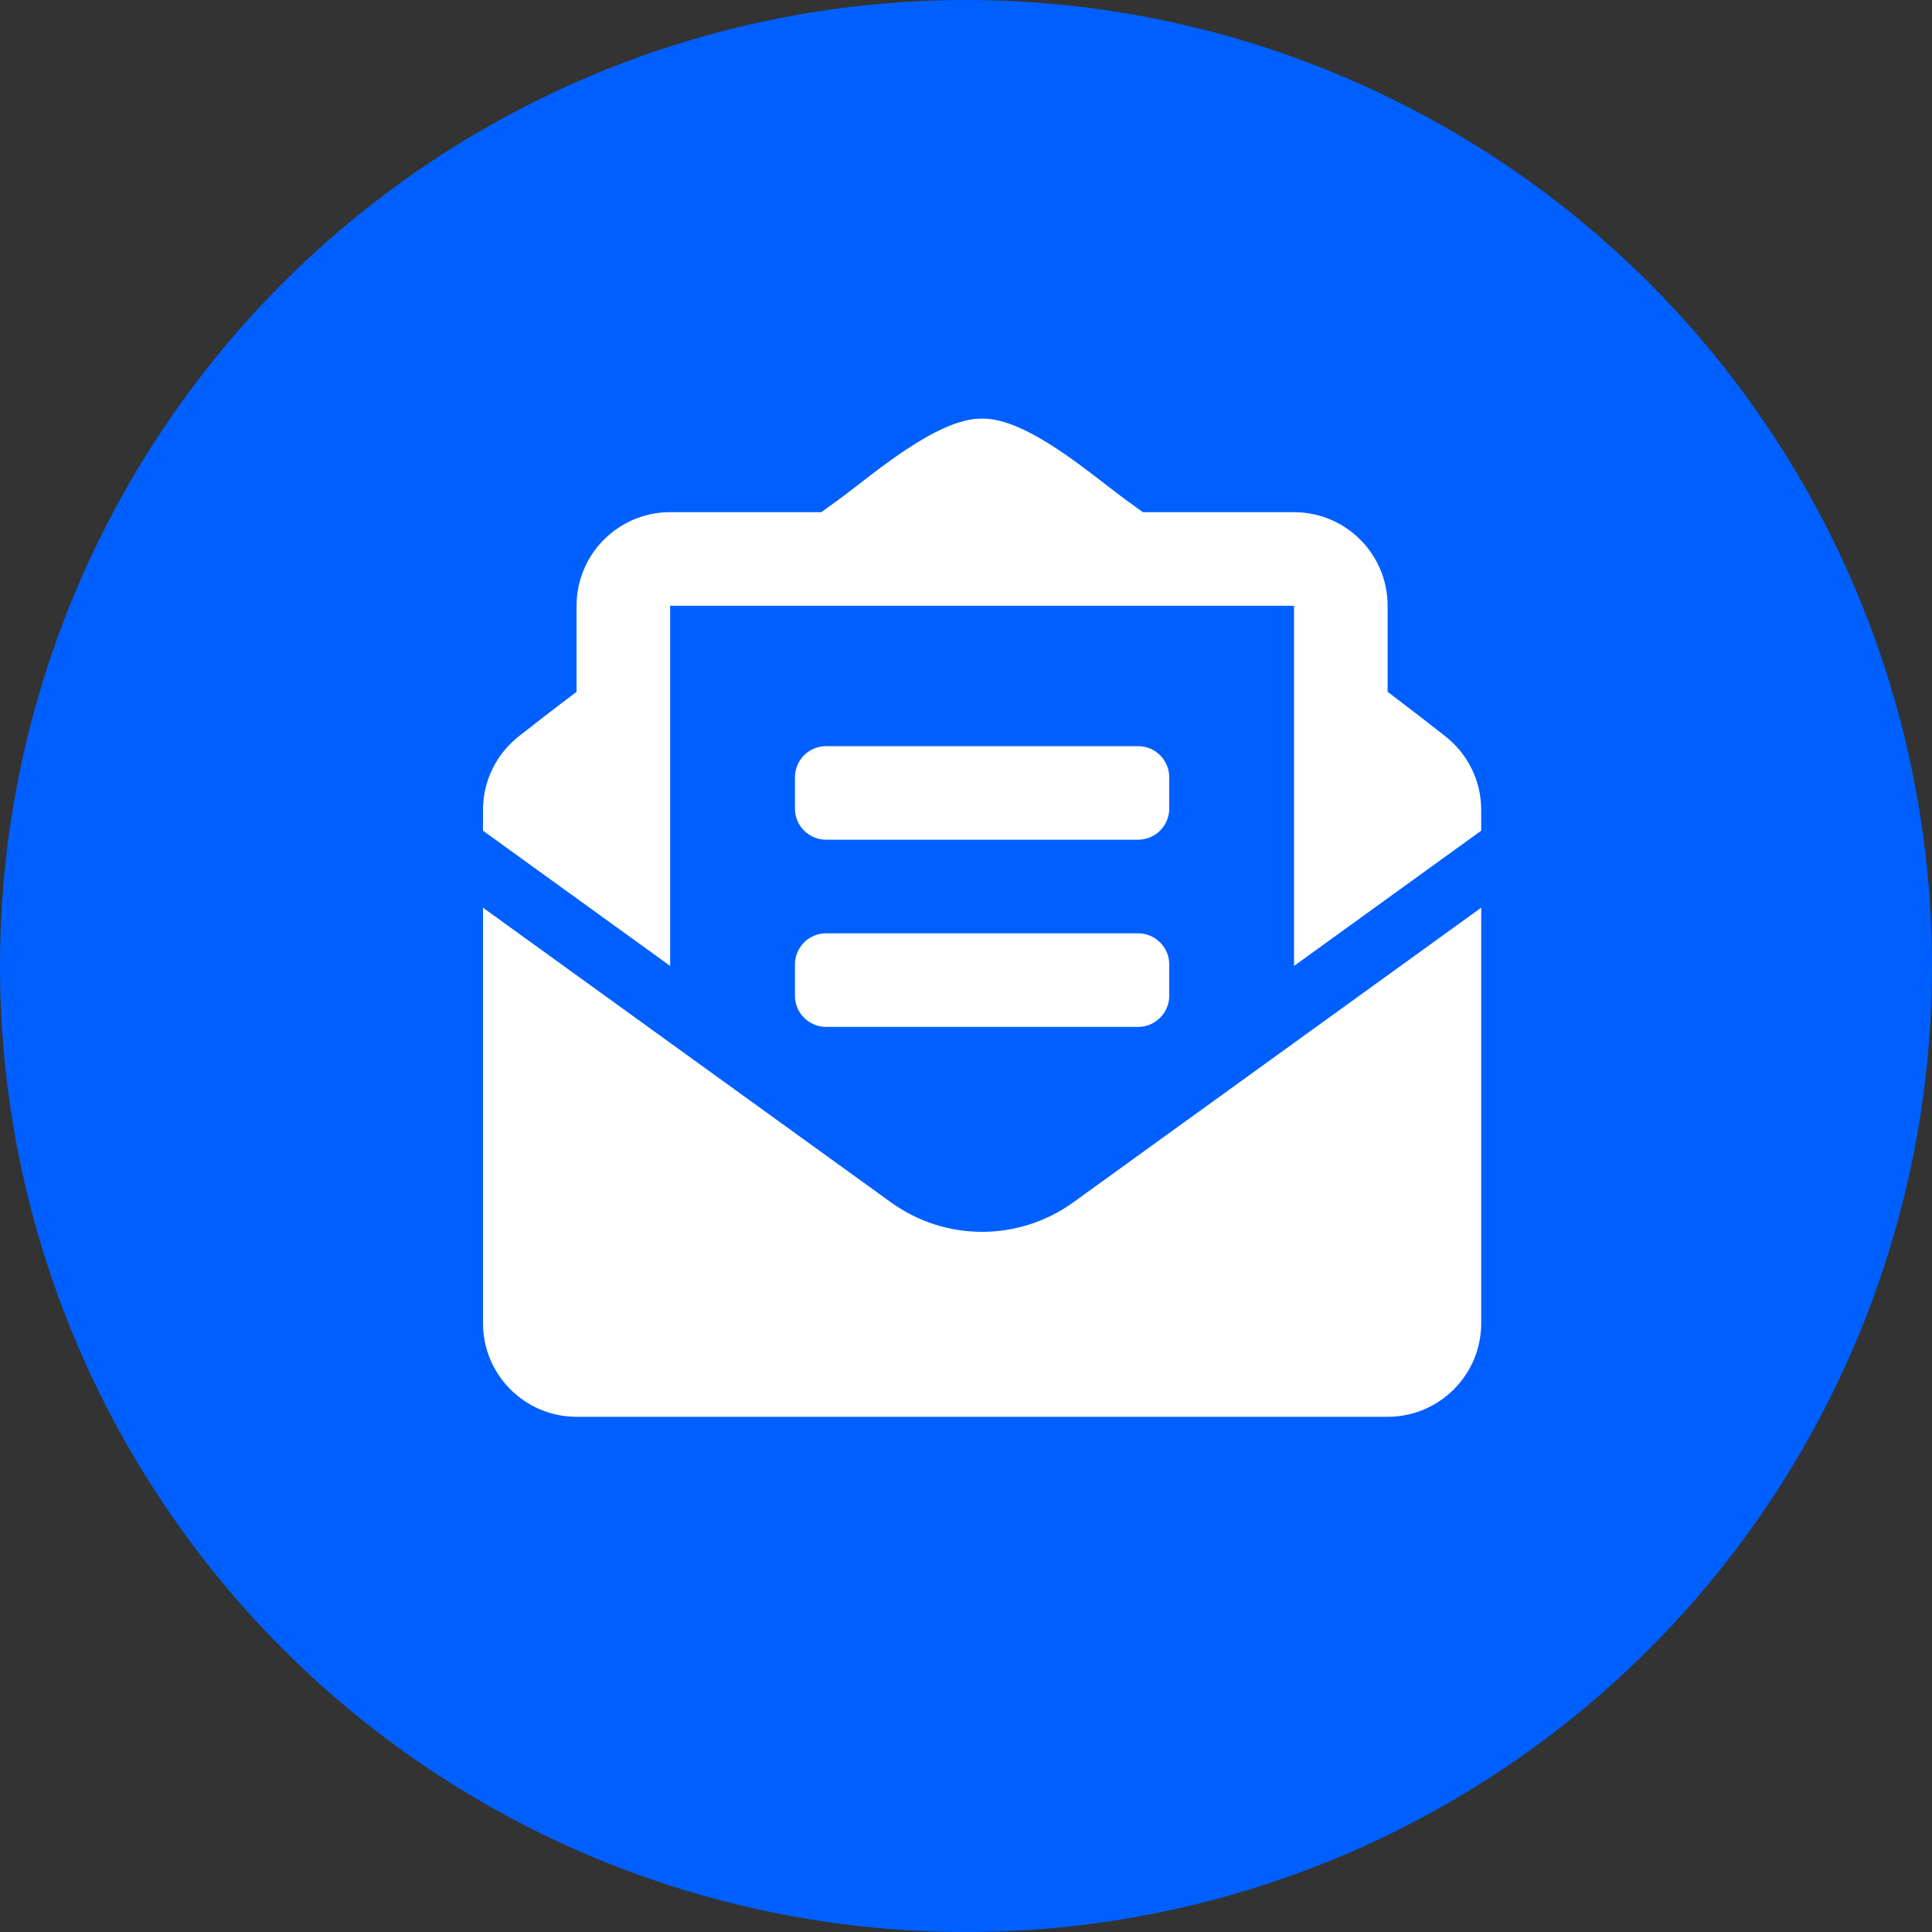 <svg width="60" height="60" viewBox="0 0 60 60" fill="none" xmlns="http://www.w3.org/2000/svg">
<rect x="0" y="0" width="60" height="60" fill="#333333" stroke="none"/>
<circle cx="30" cy="30" r="30" fill="#0060FF"/>
<path d="M25.656 26.078H35.344C35.879 26.078 36.312 25.645 36.312 25.11V24.141C36.312 23.605 35.879 23.172 35.344 23.172H25.656C25.121 23.172 24.688 23.605 24.688 24.141V25.11C24.688 25.645 25.121 26.078 25.656 26.078ZM24.688 30.922C24.688 31.457 25.121 31.891 25.656 31.891H35.344C35.879 31.891 36.312 31.457 36.312 30.922V29.953C36.312 29.418 35.879 28.985 35.344 28.985H25.656C25.121 28.985 24.688 29.418 24.688 29.953V30.922ZM30.5 38.256C29.506 38.256 28.512 37.95 27.663 37.336L15 28.189V41.094C15 42.699 16.301 44 17.906 44H43.094C44.699 44 46 42.699 46 41.094V28.189L33.337 37.336C32.488 37.949 31.494 38.256 30.5 38.256ZM44.886 22.866C44.351 22.446 43.843 22.051 43.094 21.485V18.813C43.094 17.208 41.793 15.906 40.188 15.906H35.492C35.308 15.773 35.137 15.649 34.945 15.509C33.927 14.766 31.905 12.979 30.5 13C29.095 12.979 27.074 14.766 26.055 15.509C25.863 15.649 25.692 15.773 25.508 15.906H20.812C19.207 15.906 17.906 17.208 17.906 18.813V21.485C17.157 22.05 16.649 22.446 16.113 22.866C15.767 23.138 15.486 23.485 15.293 23.881C15.1 24.278 15 24.712 15 25.153V25.798L20.812 29.997V18.813H40.188V29.997L46 25.798V25.153C46 24.261 45.59 23.417 44.886 22.866V22.866Z" fill="white"/>
</svg>
